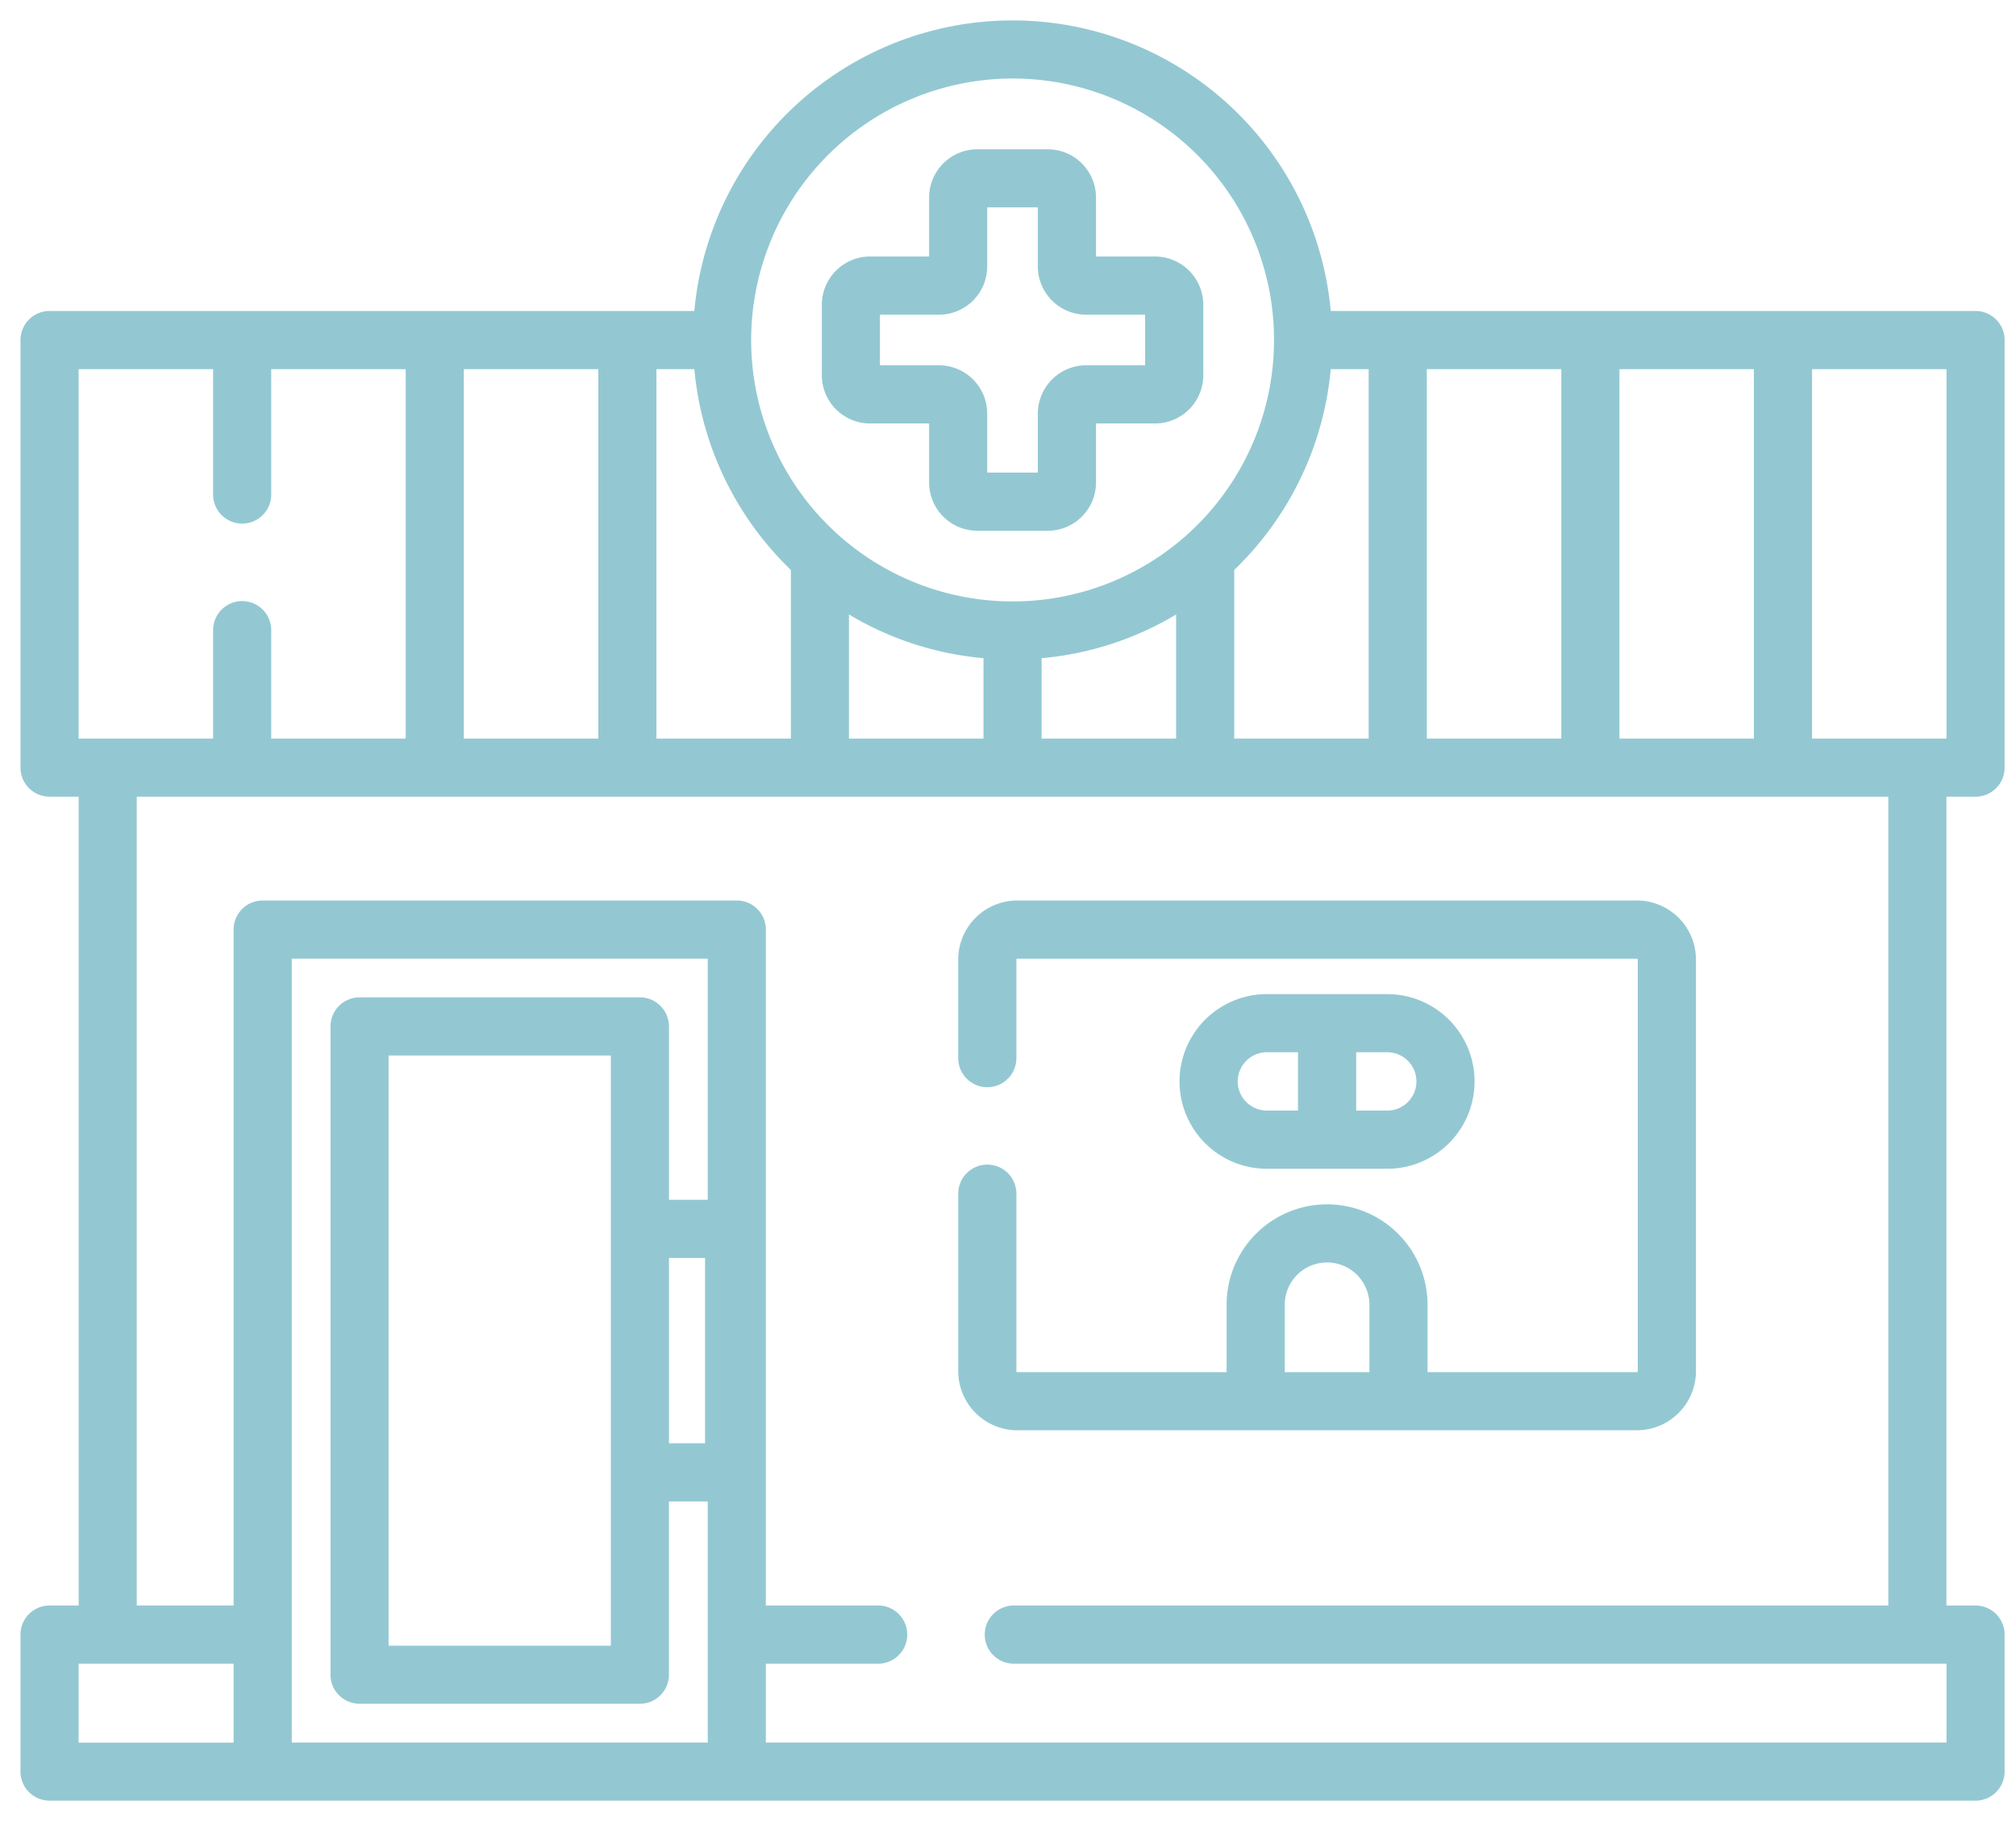 <svg id="Layer_1" data-name="Layer 1" xmlns="http://www.w3.org/2000/svg" viewBox="0 0 98.493 90">
  <defs>
    <style>
      .cls-1 {
        fill: #93c8d2;
      }
    </style>
  </defs>
  <title>10</title>
  <path class="cls-1" d="M79.972,43.99H49.699a2.888,2.888,0,0,0-2.885,2.885v4.815a1.421,1.421,0,0,0,2.842,0V46.874a.041.041,0,0,1,.042-.042H79.972a.041.041,0,0,1,.042.042v20.111a.044.044,0,0,1-.042.046H69.743V63.741a4.908,4.908,0,0,0-9.816,0V67.031H49.699a.044.044,0,0,1-.042-.046v-8.671a1.421,1.421,0,0,0-2.842,0v8.671a2.891,2.891,0,0,0,2.885,2.885H79.972a2.891,2.891,0,0,0,2.885-2.885V46.874a2.888,2.888,0,0,0-2.885-2.885M62.766,67.031V63.741a2.069,2.069,0,0,1,4.138,0V67.031Z"/>
  <path class="cls-1" d="M67.775,57.095a4.265,4.265,0,0,0,0-8.531H61.893a4.265,4.265,0,0,0,0,8.531Zm1.426-4.265a1.426,1.426,0,0,1-1.426,1.423h-1.518V51.403h1.518a1.427,1.427,0,0,1,1.426,1.426m-8.731,0a1.426,1.426,0,0,1,1.423-1.426h1.522v2.849H61.893a1.426,1.426,0,0,1-1.423-1.423"/>
  <path class="cls-1" d="M42.508,20.687h2.885V23.572a2.358,2.358,0,0,0,2.356,2.356H51.19a2.358,2.358,0,0,0,2.356-2.356V20.687h2.885a2.358,2.358,0,0,0,2.356-2.356V14.887a2.361,2.361,0,0,0-2.356-2.356H53.546V9.649A2.358,2.358,0,0,0,51.19,7.293h-3.441a2.358,2.358,0,0,0-2.356,2.356v2.881H42.508a2.361,2.361,0,0,0-2.356,2.356V18.331a2.358,2.358,0,0,0,2.356,2.356m.483-5.315h2.884a2.358,2.358,0,0,0,2.356-2.356v-2.885h2.472v2.885a2.361,2.361,0,0,0,2.356,2.356h2.888v2.473H53.06a2.364,2.364,0,0,0-2.356,2.36v2.881H48.231v-2.881a2.361,2.361,0,0,0-2.356-2.36H42.991Z"/>
  <path class="cls-1" d="M96.517,38.919a1.417,1.417,0,0,0,1.419-1.419V16.61a1.42,1.42,0,0,0-1.419-1.419H65.015a15.611,15.611,0,0,0-31.093,0H2.421a1.42,1.42,0,0,0-1.419,1.419V37.499a1.417,1.417,0,0,0,1.419,1.419h1.423V78.43H2.421A1.42,1.42,0,0,0,1.001,79.849v6.695a1.42,1.42,0,0,0,1.419,1.419H96.517a1.42,1.42,0,0,0,1.419-1.419V79.849a1.42,1.42,0,0,0-1.419-1.419H95.094V38.919ZM95.097,36.08H88.529V18.033h6.569ZM79.118,18.033h6.569V36.08H79.118Zm-9.411,0H76.279V36.08H69.707ZM60.299,36.08V27.842a15.586,15.586,0,0,0,4.716-9.809h1.853V36.08Zm-9.411,0v-3.927a15.456,15.456,0,0,0,6.572-2.134V36.08Zm-9.411,0V30.018a15.456,15.456,0,0,0,6.572,2.134V36.08Zm-9.407,0V18.033h1.853a15.586,15.586,0,0,0,4.716,9.809V36.08Zm-9.411-18.047h6.572V36.08H22.659ZM49.469,3.835A12.773,12.773,0,1,1,36.698,16.61,12.789,12.789,0,0,1,49.469,3.835M3.84,18.033h6.572v6.125a1.419,1.419,0,1,0,2.839,0V18.033h6.569V36.08H13.251V30.783a1.419,1.419,0,1,0-2.839,0V36.08H3.84Zm0,63.239h7.573v3.857H3.84ZM14.255,46.829H34.577V58.611H32.683V50.144a1.423,1.423,0,0,0-1.419-1.423H17.566a1.423,1.423,0,0,0-1.419,1.423v31.667a1.42,1.42,0,0,0,1.419,1.419H31.263a1.42,1.42,0,0,0,1.419-1.419V73.347h1.895V85.125H14.255ZM29.844,80.395H18.985V51.563H29.844Zm2.839-18.942h1.764v9.052H32.683ZM92.255,78.43h-42.723a1.421,1.421,0,1,0,0,2.842h45.565V85.125H37.416V81.272h5.487a1.421,1.421,0,1,0,0-2.842H37.416V45.41a1.417,1.417,0,0,0-1.419-1.419H12.832A1.42,1.42,0,0,0,11.413,45.41V78.43H6.682V38.919H92.255Z"/>
</svg>
